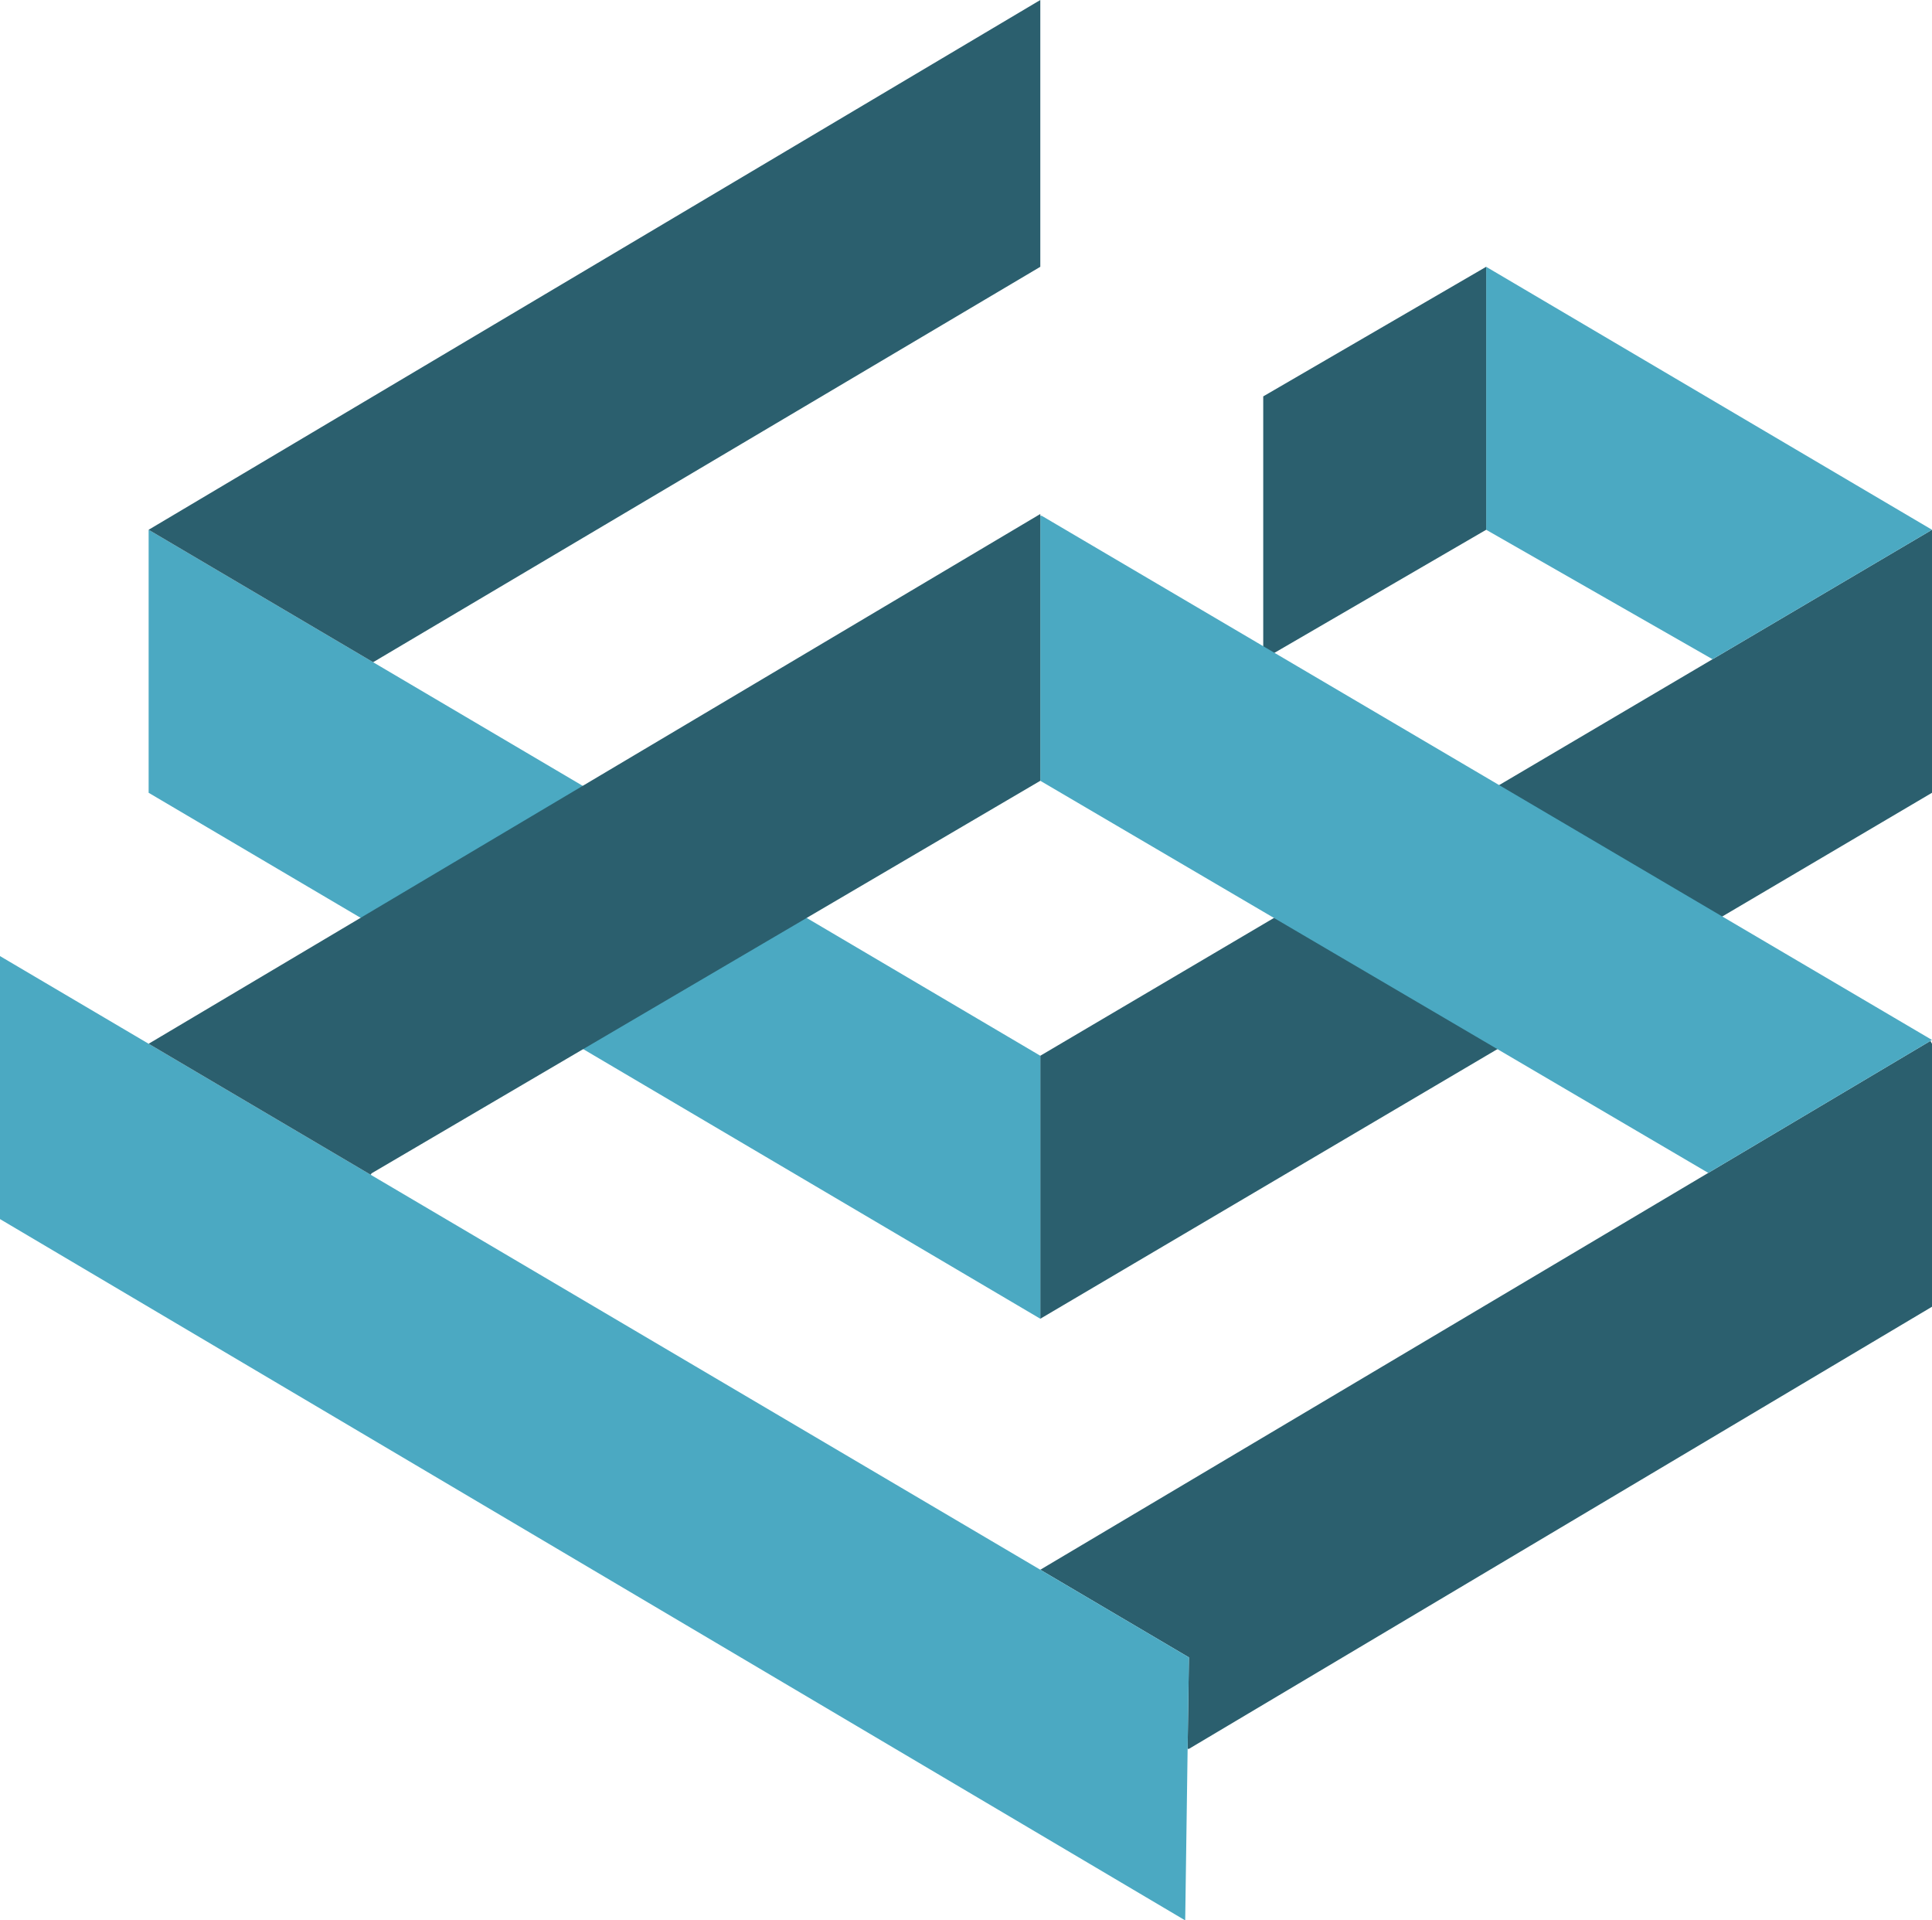 <svg id="Layer_1" data-name="Layer 1" xmlns="http://www.w3.org/2000/svg" viewBox="0 0 859.36 854.03"><defs><style>.cls-1{fill:#2b5f6e;}.cls-2{fill:#4ba9c2;}</style></defs><title>Untitled-1</title><polygon class="cls-1" points="761.74 293.17 859.36 235.6 859.36 352.56 462.73 586.47 462.73 469.51 761.74 293.17"/><polygon class="cls-2" points="859.36 235.6 761.74 293.17 661.05 235.6 661.05 118.65 859.36 235.6"/><polygon class="cls-1" points="661.05 118.65 661.05 235.6 561.89 293.23 561.89 176.28 661.05 118.65"/><polygon class="cls-2" points="165.97 294.5 462.73 469.51 462.73 586.47 66.11 352.56 66.11 235.6 165.97 294.5"/><polygon class="cls-1" points="462.73 0 462.73 118.65 165.97 294.5 66.11 235.6 462.73 0"/><polygon class="cls-1" points="759.84 521.61 858.65 462.91 859.36 464.18 859.36 581.13 528.84 777.75 528.26 777.74 528.84 737.07 462.73 698.09 759.84 521.61"/><polygon class="cls-2" points="859.36 462.49 858.65 462.91 759.84 521.61 462.73 347.23 462.73 229.37 463.35 229.37 859.36 462.49"/><polygon class="cls-2" points="528.84 737.07 528.26 777.74 527.18 854.03 0 542.15 0 425.19 66.11 464.18 164.9 522.45 462.73 698.09 528.84 737.07"/><polygon class="cls-1" points="462.73 229.37 462.73 347.23 165.26 521.81 164.9 522.45 66.11 464.18 462.73 228.58 462.73 229.37"/></svg>